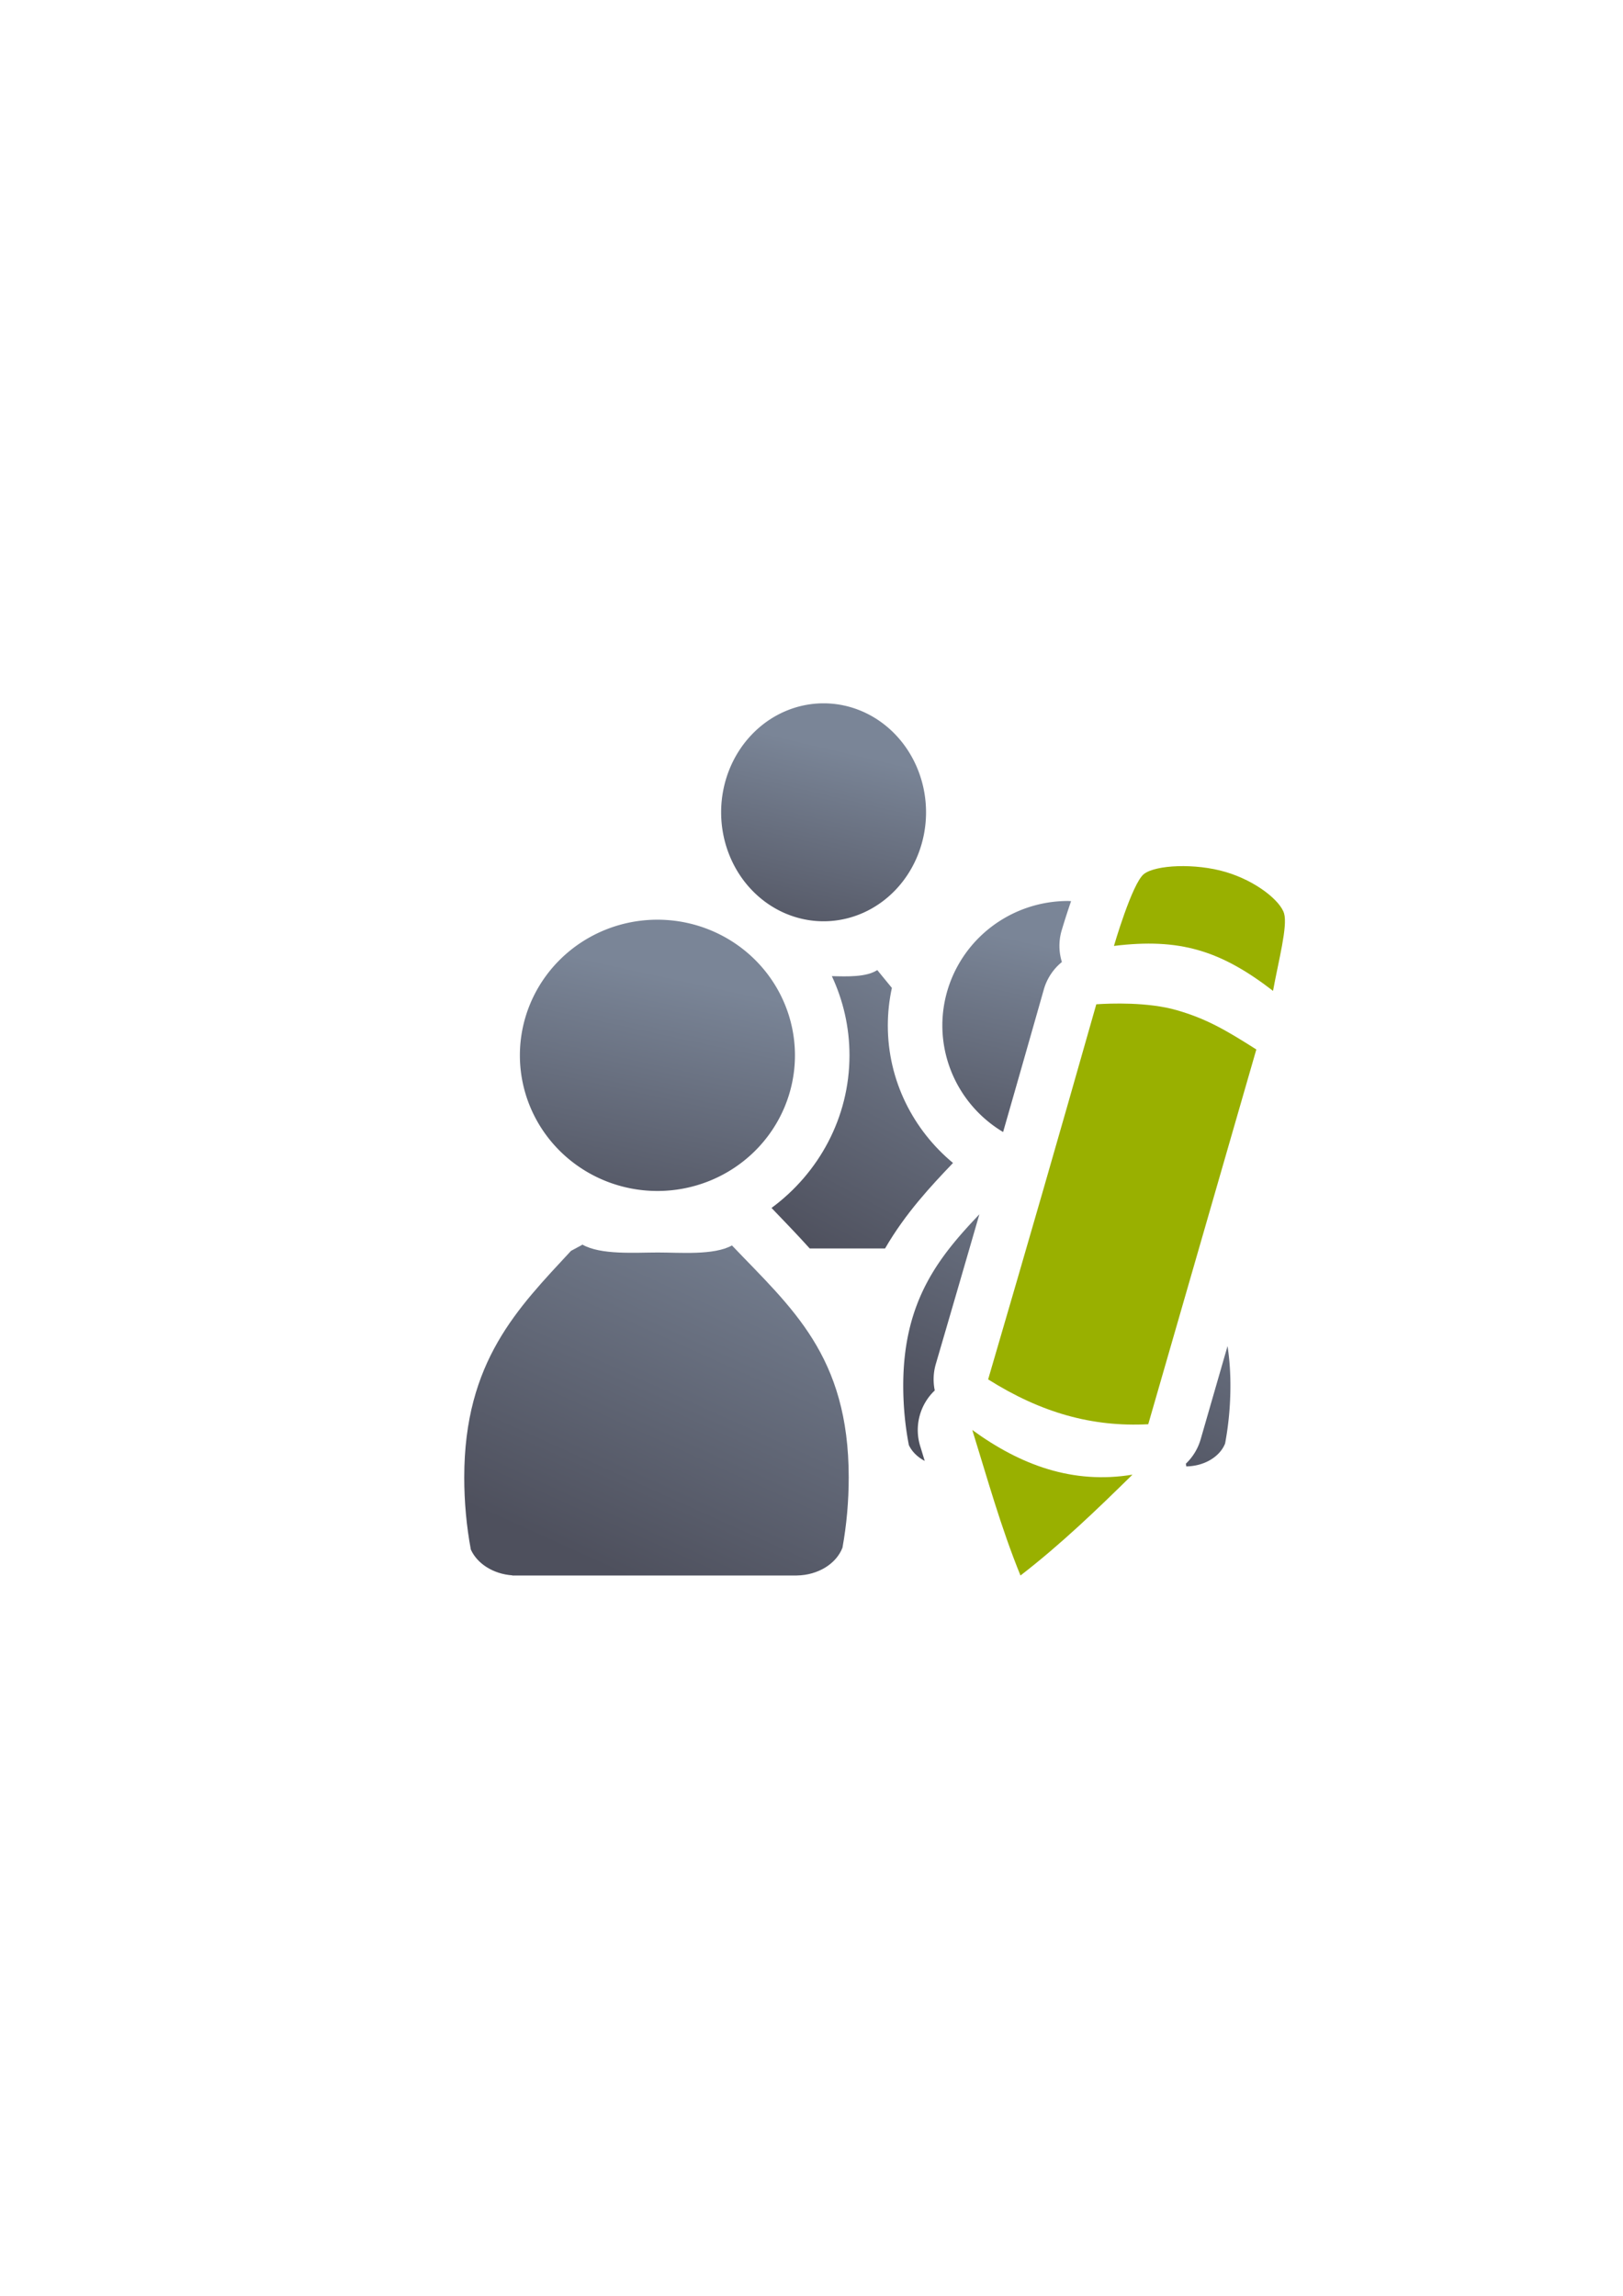 <?xml version="1.0" encoding="UTF-8" standalone="no"?>
<!-- Created with Inkscape (http://www.inkscape.org/) -->

<svg
   xmlns:dc="http://purl.org/dc/elements/1.1/"
   xmlns:cc="http://creativecommons.org/ns#"
   xmlns:rdf="http://www.w3.org/1999/02/22-rdf-syntax-ns#"
   xmlns:svg="http://www.w3.org/2000/svg"
   xmlns="http://www.w3.org/2000/svg"
   xmlns:xlink="http://www.w3.org/1999/xlink"
   xmlns:sodipodi="http://sodipodi.sourceforge.net/DTD/sodipodi-0.dtd"
   xmlns:inkscape="http://www.inkscape.org/namespaces/inkscape"
   width="210mm"
   height="297mm"
   viewBox="0 0 744.094 1052.362"
   id="svg2"
   version="1.1"
   inkscape:version="0.91 r13725"
   inkscape:export-xdpi="3.6000004"
   inkscape:export-ydpi="3.6000004"
   sodipodi:docname="user-group-rights-edit.svg"
   inkscape:export-filename="C:\Users\johannes\Documents\Arbeit\RRZE\github3\bicons\16x16\categories\user-group-rights-edit.png">
  <defs
     id="defs4">
    <linearGradient
       inkscape:collect="always"
       id="linearGradient4254">
      <stop
         style="stop-color:#7a8597;stop-opacity:1"
         offset="0"
         id="stop4256" />
      <stop
         style="stop-color:#4e505d;stop-opacity:1"
         offset="1"
         id="stop4258" />
    </linearGradient>
    <linearGradient
       id="linearGradient2224">
      <stop
         id="stop2226"
         offset="0"
         style="stop-color:#7c7c7c;stop-opacity:1;" />
      <stop
         id="stop2228"
         offset="1"
         style="stop-color:#b8b8b8;stop-opacity:1;" />
    </linearGradient>
    <linearGradient
       id="linearGradient15218">
      <stop
         id="stop15220"
         offset="0"
         style="stop-color:#eeeeef;stop-opacity:1;" />
      <stop
         id="stop2736"
         offset="0.599"
         style="stop-color:#d3d7cf;stop-opacity:1;" />
      <stop
         id="stop2738"
         offset="0.828"
         style="stop-color:#ffffff;stop-opacity:1;" />
      <stop
         id="stop15222"
         offset="1"
         style="stop-color:#d3d7cf;stop-opacity:1;" />
    </linearGradient>
    <pattern
       y="0"
       x="0"
       height="6"
       width="6"
       patternUnits="userSpaceOnUse"
       id="EMFhbasepattern" />
    <pattern
       y="0"
       x="0"
       height="6"
       width="6"
       patternUnits="userSpaceOnUse"
       id="EMFhbasepattern-5" />
    <linearGradient
       inkscape:collect="always"
       xlink:href="#linearGradient4254"
       id="linearGradient4252"
       x1="380.01"
       y1="330.406"
       x2="414.616"
       y2="457.181"
       gradientUnits="userSpaceOnUse"
       gradientTransform="translate(0.37,-0.395)" />
    <linearGradient
       inkscape:collect="always"
       xlink:href="#linearGradient4254"
       id="linearGradient4275"
       x1="380.01"
       y1="330.406"
       x2="414.616"
       y2="457.181"
       gradientUnits="userSpaceOnUse"
       gradientTransform="translate(0.37,-0.395)" />
    <linearGradient
       inkscape:collect="always"
       xlink:href="#linearGradient4254"
       id="linearGradient4320"
       x1="380.01"
       y1="330.406"
       x2="414.616"
       y2="457.181"
       gradientUnits="userSpaceOnUse"
       gradientTransform="translate(0.37,-0.395)" />
    <linearGradient
       inkscape:collect="always"
       xlink:href="#linearGradient4254"
       id="linearGradient4442"
       gradientUnits="userSpaceOnUse"
       gradientTransform="translate(0.37,-0.395)"
       x1="380.01"
       y1="330.406"
       x2="414.616"
       y2="457.181" />
    <linearGradient
       inkscape:collect="always"
       xlink:href="#linearGradient4254"
       id="linearGradient4445"
       x1="380.01"
       y1="330.406"
       x2="414.616"
       y2="457.181"
       gradientUnits="userSpaceOnUse"
       gradientTransform="translate(0.37,-0.395)" />
    <linearGradient
       inkscape:collect="always"
       xlink:href="#linearGradient4254"
       id="linearGradient4526"
       gradientUnits="userSpaceOnUse"
       gradientTransform="translate(0.37,-0.395)"
       x1="380.01"
       y1="330.406"
       x2="414.616"
       y2="457.181" />
    <linearGradient
       inkscape:collect="always"
       xlink:href="#linearGradient4254"
       id="linearGradient4529"
       gradientUnits="userSpaceOnUse"
       gradientTransform="translate(0.37,-0.395)"
       x1="380.01"
       y1="330.406"
       x2="414.616"
       y2="457.181" />
    <linearGradient
       inkscape:collect="always"
       xlink:href="#linearGradient4254"
       id="linearGradient4276"
       gradientUnits="userSpaceOnUse"
       gradientTransform="translate(0.37,-0.395)"
       x1="380.01"
       y1="330.406"
       x2="414.616"
       y2="457.181" />
    <linearGradient
       inkscape:collect="always"
       xlink:href="#linearGradient4254"
       id="linearGradient4279"
       x1="380.01"
       y1="330.406"
       x2="414.616"
       y2="457.181"
       gradientUnits="userSpaceOnUse"
       gradientTransform="translate(0.37,-0.395)" />
    <linearGradient
       inkscape:collect="always"
       xlink:href="#linearGradient4254"
       id="linearGradient4285"
       gradientUnits="userSpaceOnUse"
       gradientTransform="matrix(0.6,0,0,0.6,274.004,241.782)"
       x1="380.01"
       y1="330.406"
       x2="414.616"
       y2="457.181" />
    <linearGradient
       inkscape:collect="always"
       xlink:href="#linearGradient4254"
       id="linearGradient4277"
       gradientUnits="userSpaceOnUse"
       gradientTransform="matrix(0.715,0,0,0.843,-27.767,293.326)"
       x1="365.663"
       y1="545.927"
       x2="285.658"
       y2="722.184" />
    <linearGradient
       inkscape:collect="always"
       xlink:href="#linearGradient4254"
       id="linearGradient4279-6"
       gradientUnits="userSpaceOnUse"
       gradientTransform="matrix(0.745,0,0,0.803,-36.949,313.87)"
       x1="313.095"
       y1="448.395"
       x2="286.467"
       y2="570.49" />
    <linearGradient
       gradientTransform="translate(-190.31,330.178)"
       inkscape:collect="always"
       xlink:href="#linearGradient4254"
       id="linearGradient4187"
       x1="365.663"
       y1="545.927"
       x2="285.658"
       y2="722.184"
       gradientUnits="userSpaceOnUse" />
    <linearGradient
       gradientTransform="translate(-190.31,330.178)"
       inkscape:collect="always"
       xlink:href="#linearGradient4254"
       id="linearGradient4195"
       x1="313.095"
       y1="448.395"
       x2="286.467"
       y2="570.49"
       gradientUnits="userSpaceOnUse" />
    <linearGradient
       inkscape:collect="always"
       xlink:href="#linearGradient4254"
       id="linearGradient4267"
       gradientUnits="userSpaceOnUse"
       gradientTransform="matrix(0.851,0,0,0.824,42.849,-245.084)"
       x1="365.663"
       y1="545.927"
       x2="285.658"
       y2="722.184" />
    <linearGradient
       inkscape:collect="always"
       xlink:href="#linearGradient4254"
       id="linearGradient4269"
       gradientUnits="userSpaceOnUse"
       gradientTransform="matrix(0.914,0,0,0.918,23.999,-296.354)"
       x1="313.095"
       y1="448.395"
       x2="286.467"
       y2="570.49" />
  </defs>
  <sodipodi:namedview
     id="base"
     pagecolor="#ffffff"
     bordercolor="#666666"
     borderopacity="1.0"
     inkscape:pageopacity="0.0"
     inkscape:pageshadow="2"
     inkscape:zoom="1"
     inkscape:cx="191.94966"
     inkscape:cy="537.75176"
     inkscape:document-units="px"
     inkscape:current-layer="layer1"
     showgrid="false"
     showguides="true"
     inkscape:guide-bbox="true"
     inkscape:window-width="1366"
     inkscape:window-height="721"
     inkscape:window-x="-4"
     inkscape:window-y="-4"
     inkscape:window-maximized="1"
     inkscape:snap-bbox="true"
     inkscape:bbox-paths="true"
     inkscape:bbox-nodes="true"
     inkscape:snap-nodes="false">
    <sodipodi:guide
       position="315.536,730.179"
       orientation="0,1"
       id="guide3338" />
    <sodipodi:guide
       position="351.25,330.179"
       orientation="0,1"
       id="guide3340" />
    <sodipodi:guide
       position="189.107,408.839"
       orientation="1,0"
       id="guide3344" />
    <sodipodi:guide
       position="589.045,468.079"
       orientation="1,0"
       id="guide3346" />
    <inkscape:grid
       type="xygrid"
       id="grid3440" />
    <sodipodi:guide
       position="589.045,378.302"
       orientation="1,0"
       id="guide3411" />
  </sodipodi:namedview>
  <g
     inkscape:label="Ebene 1"
     inkscape:groupmode="layer"
     id="layer1">
    <g
       transform="translate(189.107,-330.179)"
       id="g4947">
      <path
         id="path4273"
         d="m 213.088,774.845 c -5.039,3.308 -13.833,2.956 -20.814,2.779 5.177,11.062 8.08,23.36 8.08,36.307 0,28.595 -14.14,54.034 -35.74,69.943 5.605,5.875 11.578,11.985 17.504,18.576 l 34.553,0 c 9.406,-16.248 21.224,-28.802 31.146,-39.188 -18.198,-15.089 -29.887,-37.75 -29.887,-62.992 0,-5.911 0.647,-11.678 1.861,-17.242 -2.208,-2.69 -4.447,-5.394 -6.703,-8.184 z m -67.27,21.25 c -9.449,13.722 -17.252,29.469 -19.701,52.562 14.377,-5.329 24.236,-18.804 24.236,-34.727 0,-6.477 -1.632,-12.55 -4.535,-17.836 z"
         style="fill:url(#linearGradient4277);fill-opacity:1;stroke:none;stroke-width:41.152;stroke-linecap:round;stroke-linejoin:round;stroke-opacity:1"
         inkscape:connector-curvature="0" />
      <path
         inkscape:connector-curvature="0"
         id="path4275"
         d="m 235.454,702.524 a 46.972,49.953 0 0 1 -46.972,49.953 46.972,49.953 0 0 1 -46.972,-49.953 46.972,49.953 0 0 1 46.972,-49.953 46.972,49.953 0 0 1 46.972,49.953 z"
         style="fill:url(#linearGradient4279-6);fill-opacity:1;stroke:none;stroke-width:14;stroke-miterlimit:4;stroke-dasharray:none;stroke-opacity:1" />
      <path
         style="fill:url(#linearGradient4187);fill-opacity:1;stroke:none;stroke-width:41.152;stroke-linecap:round;stroke-linejoin:round;stroke-opacity:1"
         d="m 77.869,900.668 c -0.089,0.078 -0.169,0.161 -0.261,0.237 l -4.94,2.654 c -24.209,26.157 -48.932,50.512 -48.932,103.814 0,11.449 1.053,22.541 3.019,33.095 2.915,6.465 10.239,11.204 19.015,11.823 l 0,0.072 130.435,0 0,-0.01 c 9.85,-0.138 18.146,-5.452 20.934,-12.737 1.865,-10.299 2.862,-21.104 2.862,-32.247 0,-55.802 -26.215,-77.657 -53.53,-106.297 -8.269,4.603 -23.804,3.228 -33.941,3.228 -10.432,0 -26.227,1.219 -34.661,-3.636 z"
         id="path2176-1"
         inkscape:connector-curvature="0"
         sodipodi:nodetypes="cccsccccccscscc" />
      <path
         inkscape:connector-curvature="0"
         id="circle2187-6-2"
         d="m 175.353,813.929 a 63.054,62.176 0 0 1 -63.054,62.176 63.054,62.176 0 0 1 -63.054,-62.176 63.054,62.176 0 0 1 63.054,-62.176 63.054,62.176 0 0 1 63.054,62.176 z"
         style="fill:url(#linearGradient4195);fill-opacity:1;stroke:none;stroke-width:14;stroke-miterlimit:4;stroke-dasharray:none;stroke-opacity:1" />
      <path
         inkscape:connector-curvature="0"
         id="path4263"
         transform="translate(0,652.362)"
         d="m 329.447,225.336 c -3.938,2.123 -9.816,2.684 -15.738,2.783 -6.499,22.541 -13.017,45.009 -20.209,69.652 8.544,3.86 16.751,6.187 25.197,7.277 l 20.246,-70.184 c -3.113,-3.129 -6.291,-6.276 -9.496,-9.529 z m -69.535,9.092 C 241.703,253.608 225,273.802 225,312.928 c 0,9.434 0.896,18.576 2.568,27.271 1.392,2.989 3.966,5.528 7.275,7.273 -0.684,-2.244 -1.368,-4.532 -2.059,-6.75 a 25.003,25.003 0 0 1 6.67,-25.547 25.003,25.003 0 0 1 0.473,-12.084 c 7.575,-25.904 13.877,-47.57 19.984,-68.664 z m 113.768,60.41 -12.332,42.756 a 25.003,25.003 0 0 1 -6.775,11.152 25.003,25.003 0 0 1 0.193,1.244 c 8.375,-0.119 15.428,-4.497 17.799,-10.496 C 374.152,331.01 375,322.108 375,312.926 c 0,-6.574 -0.471,-12.559 -1.32,-18.088 z"
         style="fill:url(#linearGradient4267);fill-opacity:1;stroke:none;stroke-width:41.152;stroke-linecap:round;stroke-linejoin:round;stroke-opacity:1" />
      <path
         inkscape:connector-curvature="0"
         id="path4265"
         transform="translate(0,652.362)"
         d="m 300.555,90.807 a 57.625,57.101 0 0 0 -57.625,57.102 57.625,57.101 0 0 0 27.855,48.809 c 5.778,-20.119 11.7,-40.827 18.676,-65.381 a 25.003,25.003 0 0 1 8.275,-12.543 25.003,25.003 0 0 1 -0.145,-14.348 c 0,0 1.813,-6.19 4.359,-13.568 a 57.625,57.101 0 0 0 -1.396,-0.07 z m 31.701,72.584 c -3.731,13.099 -7.285,25.528 -10.781,37.721 a 57.625,57.101 0 0 0 32.658,-32.334 c -3.296,-1.509 -6.596,-2.711 -10.592,-3.867 -2.717,-0.786 -6.938,-1.223 -11.285,-1.52 z"
         style="fill:url(#linearGradient4269);fill-opacity:1;stroke:none;stroke-width:14;stroke-miterlimit:4;stroke-dasharray:none;stroke-opacity:1" />
      <rect
         y="652.362"
         x="0"
         height="400"
         width="400"
         id="rect4379"
         style="color:#000000;clip-rule:nonzero;display:inline;overflow:visible;visibility:visible;opacity:1;isolation:auto;mix-blend-mode:normal;color-interpolation:sRGB;color-interpolation-filters:linearRGB;solid-color:#000000;solid-opacity:1;fill:none;fill-opacity:1;fill-rule:nonzero;stroke:none;stroke-width:50;stroke-linecap:butt;stroke-linejoin:round;stroke-miterlimit:4;stroke-dasharray:none;stroke-dashoffset:0;stroke-opacity:1;color-rendering:auto;image-rendering:auto;shape-rendering:auto;text-rendering:auto;enable-background:accumulate" />
      <path
         inkscape:connector-curvature="0"
         id="path4234-6-1-3"
         d="m 372.877,729.902 c -13.974,-4.144 -32.119,-3.293 -37.521,0.905 -5.402,4.198 -13.754,32.969 -13.754,32.969 30.076,-3.684 48.828,2.011 72.932,20.599 2.594,-14.103 6.766,-29.668 5.074,-35.474 -1.692,-5.805 -12.757,-14.855 -26.731,-18.999 z m -22.389,63.355 c -13.294,-3.846 -30.642,-3.164 -36.978,-2.727 -18.665,65.694 -30.327,106.077 -49.587,171.94 24.389,15.366 47.756,21.882 73.404,20.556 l 49.553,-171.786 c -14.274,-9.096 -23.098,-14.137 -36.392,-17.982 z m -93.832,192.4 c 6.907,22.199 12.995,44.334 22.093,66.706 18.519,-14.295 35.029,-30.185 51.346,-46.228 -27.245,4.501 -51.252,-4.295 -73.438,-20.478 z"
         style="fill:#99b000;fill-opacity:1;fill-rule:evenodd;stroke:none;stroke-width:1px;stroke-linecap:butt;stroke-linejoin:miter;stroke-opacity:1"
         sodipodi:nodetypes="ssccsssccccscccc" />
    </g>
  </g>
</svg>
